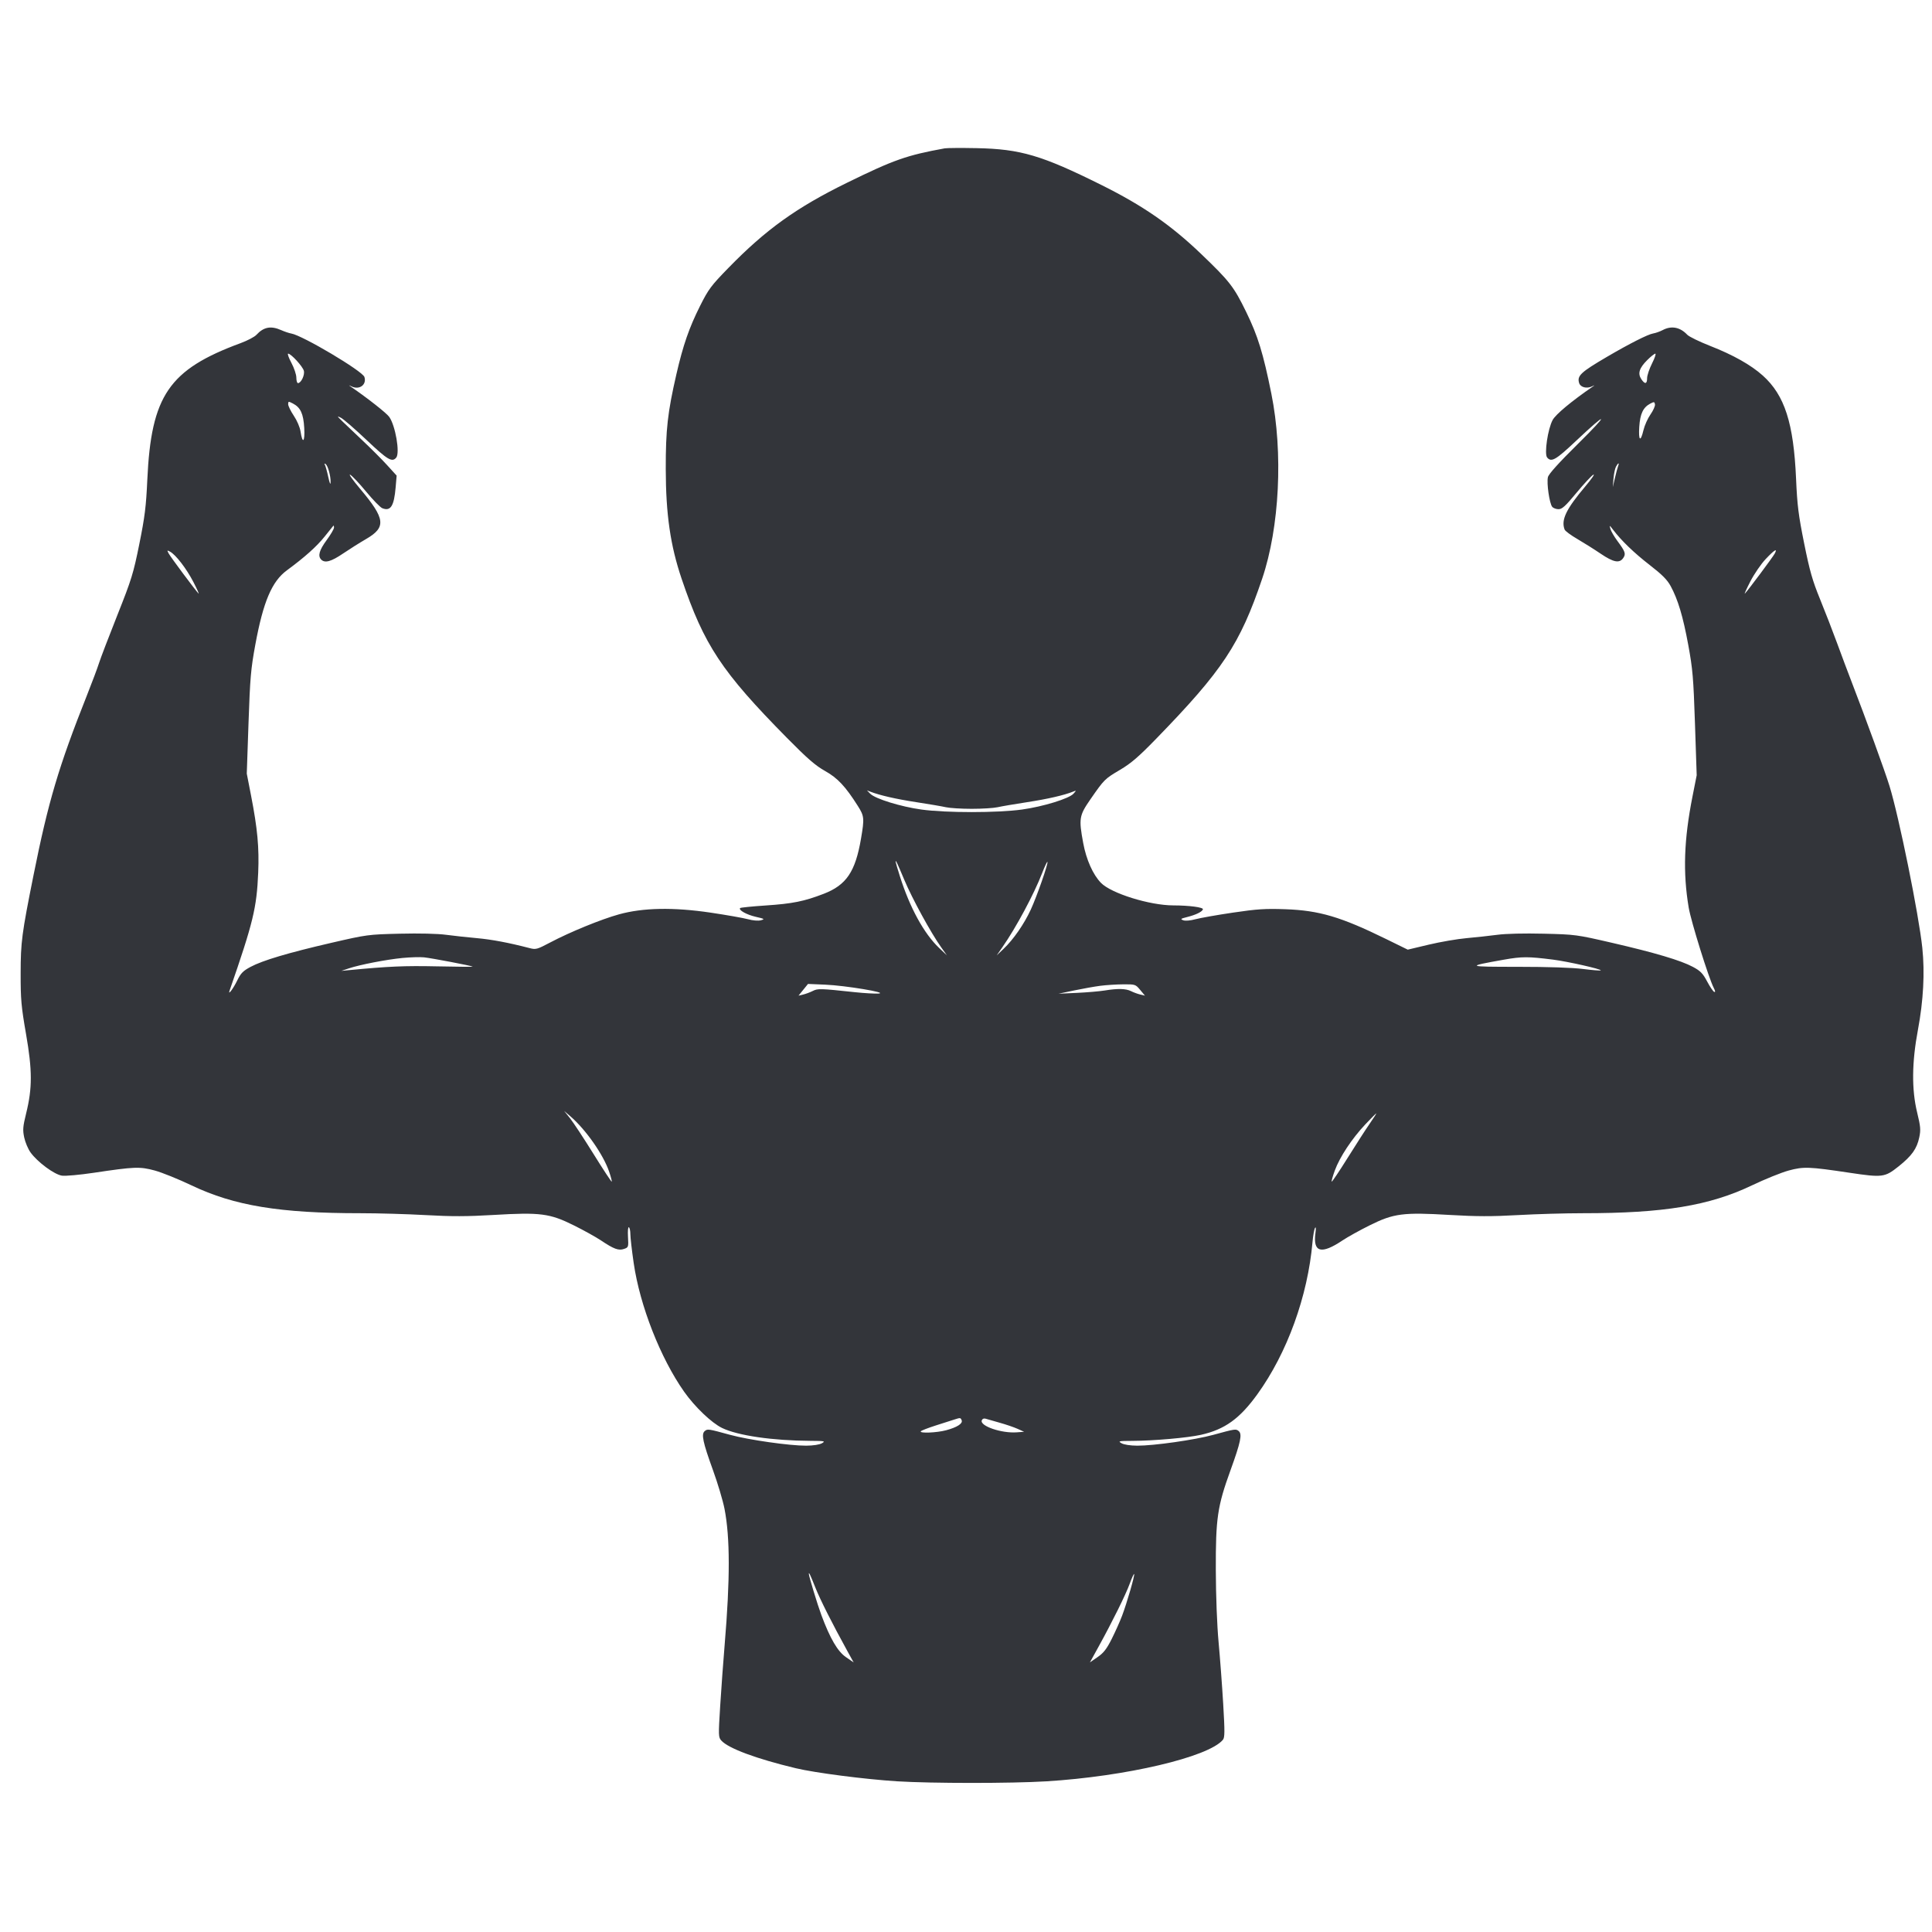 <svg width="250" height="250" viewBox="0 0 250 250" fill="none" xmlns="http://www.w3.org/2000/svg">
<g clip-path="url(#clip0_681_5680)">
<path fill-rule="evenodd" clip-rule="evenodd" d="M122.246 19.196C117.323 20.094 115.674 20.673 109.64 23.63C103.07 26.848 99.1 29.697 94.249 34.676C92.006 36.977 91.672 37.425 90.585 39.592C89.171 42.413 88.392 44.661 87.527 48.419C86.389 53.368 86.14 55.589 86.149 60.699C86.16 66.547 86.744 70.587 88.202 74.894C91.115 83.494 93.382 86.919 101.832 95.482C104.498 98.183 105.518 99.068 106.78 99.775C108.382 100.672 109.401 101.76 110.999 104.282C111.836 105.601 111.864 105.886 111.414 108.522C110.684 112.804 109.517 114.528 106.583 115.66C104.044 116.639 102.56 116.936 99.06 117.17C97.32 117.286 95.842 117.435 95.776 117.501C95.524 117.755 96.613 118.366 97.803 118.637C98.928 118.894 98.991 118.936 98.466 119.081C98.117 119.178 97.438 119.122 96.771 118.943C96.158 118.778 93.988 118.396 91.949 118.094C87.134 117.38 83.214 117.453 80.103 118.314C77.781 118.957 73.756 120.603 71.19 121.959C69.504 122.85 69.34 122.895 68.541 122.687C65.847 121.986 63.627 121.567 61.712 121.396C60.522 121.291 58.728 121.095 57.725 120.962C56.617 120.814 54.268 120.758 51.733 120.819C47.639 120.918 47.478 120.94 42.902 121.996C37.292 123.292 33.982 124.277 32.415 125.117C31.453 125.633 31.155 125.936 30.705 126.858C30.176 127.944 29.462 128.889 29.709 128.178C32.767 119.348 33.216 117.496 33.411 112.921C33.548 109.703 33.32 107.231 32.49 102.966L31.933 100.106L32.159 93.538C32.36 87.71 32.458 86.572 33.036 83.433C34.064 77.852 35.178 75.228 37.128 73.797C39.411 72.121 40.985 70.713 42.004 69.436C42.584 68.709 43.095 68.075 43.139 68.026C43.184 67.978 43.22 68.086 43.22 68.268C43.22 68.449 42.791 69.18 42.267 69.893C41.307 71.197 41.099 71.946 41.568 72.415C42.045 72.892 42.85 72.67 44.36 71.646C45.19 71.083 46.55 70.227 47.383 69.743C49.996 68.224 49.867 67.133 46.616 63.272C45.649 62.123 45.063 61.293 45.313 61.427C45.563 61.561 46.493 62.548 47.38 63.621C48.266 64.694 49.207 65.658 49.471 65.763C50.546 66.192 50.991 65.494 51.197 63.054L51.325 61.543L50.073 60.167C49.384 59.411 47.966 57.99 46.921 57.009C45.876 56.029 44.687 54.898 44.279 54.498C43.589 53.819 43.578 53.789 44.122 54.063C44.444 54.225 45.938 55.522 47.443 56.945C50.158 59.514 50.738 59.858 51.272 59.215C51.776 58.608 51.167 55.069 50.366 53.944C50.011 53.447 47.558 51.517 45.414 50.049C45.075 49.816 45.089 49.811 45.517 50.014C46.521 50.487 47.471 49.773 47.156 48.782C46.914 48.017 39.149 43.403 37.692 43.158C37.411 43.111 36.828 42.915 36.394 42.722C35.057 42.129 34.122 42.305 33.179 43.328C32.934 43.594 32.018 44.076 31.144 44.398C21.858 47.821 19.56 51.184 19.062 62.076C18.903 65.561 18.741 66.861 18.031 70.382C17.257 74.221 17.028 74.962 15.185 79.598C14.083 82.371 13.016 85.164 12.812 85.805C12.609 86.446 11.894 88.353 11.223 90.042C7.594 99.184 6.239 103.747 4.339 113.242C2.813 120.864 2.678 121.889 2.672 125.953C2.667 129.332 2.746 130.226 3.367 133.792C4.188 138.511 4.192 140.786 3.387 144.054C2.959 145.793 2.926 146.201 3.132 147.184C3.263 147.806 3.631 148.679 3.95 149.123C4.85 150.375 7.039 151.992 8.021 152.13C8.48 152.195 10.32 152.028 12.108 151.761C17.413 150.967 18.092 150.941 20.023 151.464C20.954 151.716 23.098 152.582 24.788 153.389C30.298 156.019 36.216 156.994 46.65 156.99C48.9 156.989 52.696 157.099 55.085 157.233C58.454 157.423 60.425 157.418 63.877 157.214C69.928 156.855 71.14 157.012 74.258 158.564C75.54 159.201 77.113 160.074 77.754 160.504C79.434 161.63 80.046 161.856 80.75 161.611C81.323 161.411 81.337 161.37 81.262 160.046C81.219 159.274 81.269 158.738 81.377 158.805C81.482 158.87 81.568 159.275 81.569 159.705C81.569 160.135 81.764 161.822 82.002 163.453C82.803 168.96 85.457 175.726 88.524 180.085C89.905 182.046 92.074 184.12 93.435 184.779C95.469 185.765 99.959 186.418 104.873 186.445C106.726 186.455 106.844 186.48 106.356 186.758C106.038 186.94 105.224 187.064 104.319 187.069C102.189 187.079 96.873 186.324 94.491 185.671C91.634 184.889 91.559 184.878 91.194 185.181C90.723 185.571 90.941 186.601 92.264 190.254C92.876 191.944 93.545 194.184 93.75 195.233C94.476 198.944 94.483 204.343 93.771 212.818C93.595 214.915 93.336 218.466 93.195 220.708C92.95 224.62 92.956 224.802 93.345 225.233C94.256 226.242 97.879 227.588 102.966 228.806C105.478 229.408 111.941 230.241 116.102 230.501C120.553 230.778 130.845 230.78 135.378 230.504C145.686 229.877 156.391 227.361 158.244 225.129C158.49 224.832 158.496 224.099 158.282 220.492C158.142 218.136 157.873 214.539 157.685 212.5C157.481 210.288 157.337 206.528 157.326 203.178C157.306 196.465 157.532 194.927 159.222 190.261C160.543 186.613 160.761 185.573 160.289 185.181C159.924 184.878 159.849 184.889 156.991 185.671C154.61 186.324 149.293 187.079 147.164 187.069C146.259 187.064 145.445 186.94 145.127 186.758C144.638 186.479 144.746 186.455 146.526 186.448C149.303 186.437 153.679 186.051 155.402 185.665C158.481 184.975 160.413 183.586 162.7 180.419C166.566 175.064 169.219 167.744 169.838 160.725C169.912 159.895 170.057 159.073 170.16 158.898C170.278 158.7 170.3 158.952 170.217 159.566C169.882 162.066 170.967 162.356 173.729 160.504C174.37 160.074 175.943 159.201 177.224 158.564C180.343 157.012 181.554 156.855 187.606 157.214C191.057 157.418 193.029 157.423 196.398 157.233C198.787 157.099 202.583 156.989 204.833 156.99C215.266 156.994 221.185 156.019 226.695 153.389C228.384 152.582 230.528 151.716 231.459 151.464C233.389 150.942 234.074 150.967 239.342 151.756C243.584 152.391 243.892 152.351 245.663 150.941C247.39 149.565 248.043 148.649 248.353 147.172C248.557 146.2 248.521 145.78 248.076 143.949C247.355 140.985 247.389 137.476 248.179 133.263C248.888 129.482 249.081 125.86 248.746 122.653C248.296 118.347 245.728 105.682 244.496 101.695C243.897 99.756 241.427 92.966 239.641 88.347C239.168 87.124 238.31 84.836 237.734 83.263C237.158 81.69 236.155 79.102 235.506 77.513C234.53 75.123 234.175 73.877 233.456 70.309C232.717 66.643 232.56 65.392 232.411 61.97C232.096 54.742 230.938 51.145 228.106 48.599C226.585 47.231 224.264 45.923 221.293 44.761C219.896 44.213 218.561 43.562 218.327 43.313C217.4 42.326 216.275 42.114 215.148 42.714C214.799 42.899 214.24 43.097 213.907 43.152C213.236 43.264 210.848 44.472 207.969 46.158C204.529 48.171 204.043 48.63 204.343 49.576C204.511 50.106 205.312 50.322 205.965 50.014C206.393 49.812 206.408 49.816 206.07 50.049C203.336 51.928 201.317 53.611 200.915 54.343C200.287 55.49 199.808 58.73 200.198 59.199C200.742 59.854 201.309 59.529 203.927 57.061C208.113 53.115 208.304 53.369 204.2 57.423C201.69 59.903 200.404 61.327 200.301 61.742C200.115 62.492 200.499 65.152 200.855 65.581C200.996 65.751 201.365 65.89 201.676 65.89C202.132 65.89 202.574 65.486 203.994 63.771C204.959 62.606 205.942 61.549 206.18 61.421C206.417 61.294 205.958 61.964 205.16 62.91C202.648 65.884 201.98 67.274 202.461 68.526C202.533 68.713 203.271 69.261 204.103 69.744C204.934 70.228 206.293 71.083 207.123 71.646C208.773 72.765 209.548 72.918 210.035 72.221C210.416 71.679 210.32 71.388 209.307 70.021C208.876 69.439 208.459 68.724 208.382 68.432C208.247 67.928 208.264 67.933 208.723 68.538C209.806 69.963 211.449 71.547 213.463 73.106C215.066 74.347 215.737 75.019 216.176 75.828C217.127 77.575 217.782 79.763 218.464 83.475C219.035 86.583 219.131 87.71 219.329 93.644L219.551 100.318L219.006 103.072C217.901 108.656 217.756 112.895 218.515 117.434C218.813 119.217 221.104 126.566 221.756 127.831C221.962 128.229 221.985 128.409 221.823 128.355C221.688 128.31 221.275 127.703 220.905 127.007C220.344 125.951 220.04 125.638 219.068 125.117C217.501 124.277 214.191 123.292 208.58 121.996C204.005 120.94 203.843 120.918 199.75 120.819C197.215 120.758 194.866 120.814 193.757 120.962C192.755 121.095 190.961 121.29 189.77 121.396C188.58 121.501 186.381 121.88 184.885 122.236L182.163 122.884L179.376 121.517C173.496 118.633 170.712 117.809 166.313 117.653C163.715 117.561 162.67 117.629 159.534 118.094C157.495 118.396 155.317 118.781 154.694 118.948C154.009 119.132 153.382 119.184 153.105 119.079C152.71 118.93 152.777 118.875 153.602 118.668C154.742 118.382 155.552 117.989 155.658 117.669C155.744 117.408 153.902 117.163 151.823 117.158C148.76 117.152 143.782 115.6 142.462 114.24C141.429 113.177 140.564 111.238 140.167 109.094C139.579 105.921 139.644 105.532 141.103 103.426C142.889 100.849 142.953 100.786 144.945 99.609C146.35 98.779 147.338 97.93 149.583 95.62C158.213 86.745 160.452 83.366 163.321 74.894C165.574 68.238 166.054 58.593 164.513 50.945C163.455 45.695 162.767 43.463 161.252 40.36C159.654 37.088 159.116 36.397 155.398 32.835C151.52 29.121 147.897 26.614 142.573 23.962C134.815 20.098 132.055 19.281 126.377 19.17C124.396 19.132 122.537 19.143 122.246 19.196ZM37.71 46.958C38.06 47.615 38.347 48.473 38.347 48.865C38.347 49.256 38.441 49.576 38.554 49.576C38.957 49.576 39.457 48.535 39.319 47.983C39.178 47.423 37.658 45.763 37.286 45.763C37.168 45.763 37.359 46.3 37.71 46.958ZM213.141 46.605C212.121 47.625 211.901 48.325 212.376 49.048C212.841 49.758 213.135 49.714 213.135 48.934C213.135 48.582 213.423 47.724 213.774 47.028C214.125 46.332 214.316 45.763 214.198 45.763C214.08 45.763 213.604 46.142 213.141 46.605ZM37.288 52.304C37.288 52.528 37.616 53.199 38.017 53.795C38.434 54.415 38.807 55.285 38.889 55.831C39.142 57.518 39.473 57.204 39.368 55.377C39.26 53.519 38.89 52.724 37.892 52.208C37.329 51.917 37.288 51.923 37.288 52.304ZM213.537 52.232C212.62 52.717 212.228 53.547 212.12 55.236C212.004 57.038 212.286 57.263 212.662 55.667C212.806 55.056 213.215 54.14 213.571 53.632C213.927 53.124 214.189 52.536 214.153 52.325C214.095 51.979 214.033 51.97 213.537 52.232ZM42.036 60.139C42.12 60.274 42.318 60.98 42.475 61.707C42.661 62.561 42.768 62.804 42.779 62.394C42.799 61.57 42.423 60.226 42.12 60.039C41.976 59.949 41.943 59.988 42.036 60.139ZM209.107 60.388C208.98 60.624 208.836 61.315 208.785 61.923L208.694 63.03L208.971 61.849C209.123 61.199 209.309 60.508 209.384 60.312C209.574 59.817 209.385 59.868 209.107 60.388ZM21.826 71.618C22.08 72.093 25.305 76.42 25.689 76.801C25.806 76.917 25.509 76.25 25.028 75.318C24.132 73.58 22.747 71.78 21.999 71.38C21.613 71.173 21.599 71.193 21.826 71.618ZM228.481 72.339C227.881 72.973 226.983 74.284 226.486 75.252C225.988 76.221 225.676 76.917 225.794 76.801C226.17 76.427 229.4 72.097 229.648 71.634C230.056 70.872 229.618 71.137 228.481 72.339ZM112.606 102.705C113.249 103.362 116.555 104.385 119.234 104.755C122.417 105.194 129.077 105.193 132.249 104.753C134.997 104.371 138.357 103.335 138.918 102.696C139.29 102.271 139.289 102.264 138.877 102.429C137.706 102.901 135.573 103.392 132.921 103.799C131.302 104.047 129.572 104.342 129.075 104.456C128.578 104.568 127.078 104.661 125.741 104.661C124.405 104.661 122.905 104.568 122.407 104.456C121.911 104.342 120.18 104.047 118.562 103.799C115.936 103.396 113.851 102.918 112.606 102.436L112.182 102.272L112.606 102.705ZM115.89 111.5C115.89 111.572 116.138 112.416 116.441 113.376C117.732 117.461 119.561 120.805 121.526 122.669L122.53 123.623L121.776 122.564C120.462 120.719 118.042 116.293 117.027 113.877C116.078 111.619 115.89 111.226 115.89 111.5ZM134.853 112.975C133.788 115.723 131.486 120.017 129.711 122.564L128.973 123.623L129.867 122.775C131.133 121.574 132.515 119.582 133.378 117.714C134.173 115.994 135.681 111.67 135.537 111.525C135.488 111.477 135.181 112.13 134.853 112.975ZM52.069 123.962C49.982 124.166 46.557 124.831 45.127 125.311L44.174 125.631L45.127 125.539C50.272 125.046 52.344 124.956 56.512 125.045C59.109 125.1 61.205 125.118 61.171 125.083C61.062 124.975 55.869 123.983 54.873 123.88C54.348 123.826 53.087 123.863 52.069 123.962ZM194.597 124.183C189.626 125.066 189.707 125.106 196.45 125.106C200.33 125.106 203.468 125.21 204.841 125.385C206.046 125.539 207.077 125.62 207.132 125.566C207.285 125.413 202.847 124.413 200.953 124.174C197.732 123.767 196.937 123.768 194.597 124.183ZM103.941 128.079L103.327 128.837L103.941 128.69C104.279 128.609 104.835 128.401 105.177 128.228C105.83 127.899 106.114 127.907 110.628 128.389C111.87 128.521 113.253 128.599 113.7 128.563C114.997 128.456 109.382 127.524 106.78 127.415L104.555 127.321L103.941 128.079ZM142.373 127.563C141.615 127.662 140.09 127.933 138.983 128.165L136.97 128.586L139.356 128.477C140.669 128.416 142.29 128.277 142.958 128.168C144.649 127.891 145.686 127.917 146.356 128.254C146.67 128.412 147.204 128.609 147.542 128.69L148.156 128.837L147.542 128.099C146.938 127.374 146.9 127.361 145.339 127.373C144.465 127.379 143.13 127.465 142.373 127.563ZM73.76 144.703C74.179 145.228 75.547 147.306 76.8 149.321C78.052 151.336 79.113 152.949 79.157 152.904C79.202 152.86 79.047 152.267 78.812 151.586C78.058 149.392 75.806 146.178 73.823 144.464L72.997 143.75L73.76 144.703ZM176.667 145.499C174.949 147.321 173.357 149.727 172.726 151.458C172.454 152.203 172.272 152.851 172.321 152.9C172.37 152.95 173.292 151.578 174.369 149.853C175.446 148.128 176.74 146.12 177.245 145.392C177.751 144.664 178.131 144.068 178.091 144.068C178.05 144.068 177.41 144.712 176.667 145.499ZM123.517 183.679C123.226 183.773 122.147 184.118 121.12 184.445C120.093 184.773 119.206 185.118 119.148 185.211C118.975 185.491 121.207 185.399 122.418 185.077C123.834 184.7 124.602 184.212 124.441 183.792C124.306 183.44 124.271 183.436 123.517 183.679ZM127.042 183.792C126.763 184.52 129.592 185.49 131.568 185.343L132.521 185.272L131.674 184.89C131.208 184.681 130.174 184.327 129.377 184.106C128.58 183.884 127.757 183.649 127.548 183.582C127.315 183.508 127.12 183.589 127.042 183.792ZM104.661 203.649C104.661 203.949 105.795 207.678 106.29 209.004C107.42 212.035 108.39 213.693 109.464 214.432L110.462 215.118L109.652 213.65C107.693 210.096 106.119 206.972 105.496 205.403C104.859 203.797 104.661 203.38 104.661 203.649ZM146.189 204.921C145.676 206.334 143.944 209.835 142.134 213.116L141.035 215.109L142.026 214.427C142.807 213.889 143.195 213.39 143.86 212.068C144.324 211.145 144.928 209.792 145.203 209.061C145.836 207.378 146.871 203.792 146.757 203.678C146.709 203.631 146.454 204.19 146.189 204.921Z" fill="#33353A"/>
</g>
<defs>
<clipPath id="clip0_681_5680">
<rect width="250" height="211.864" fill="white" transform="translate(0 19.068)"/>
</clipPath>
</defs>
</svg>
